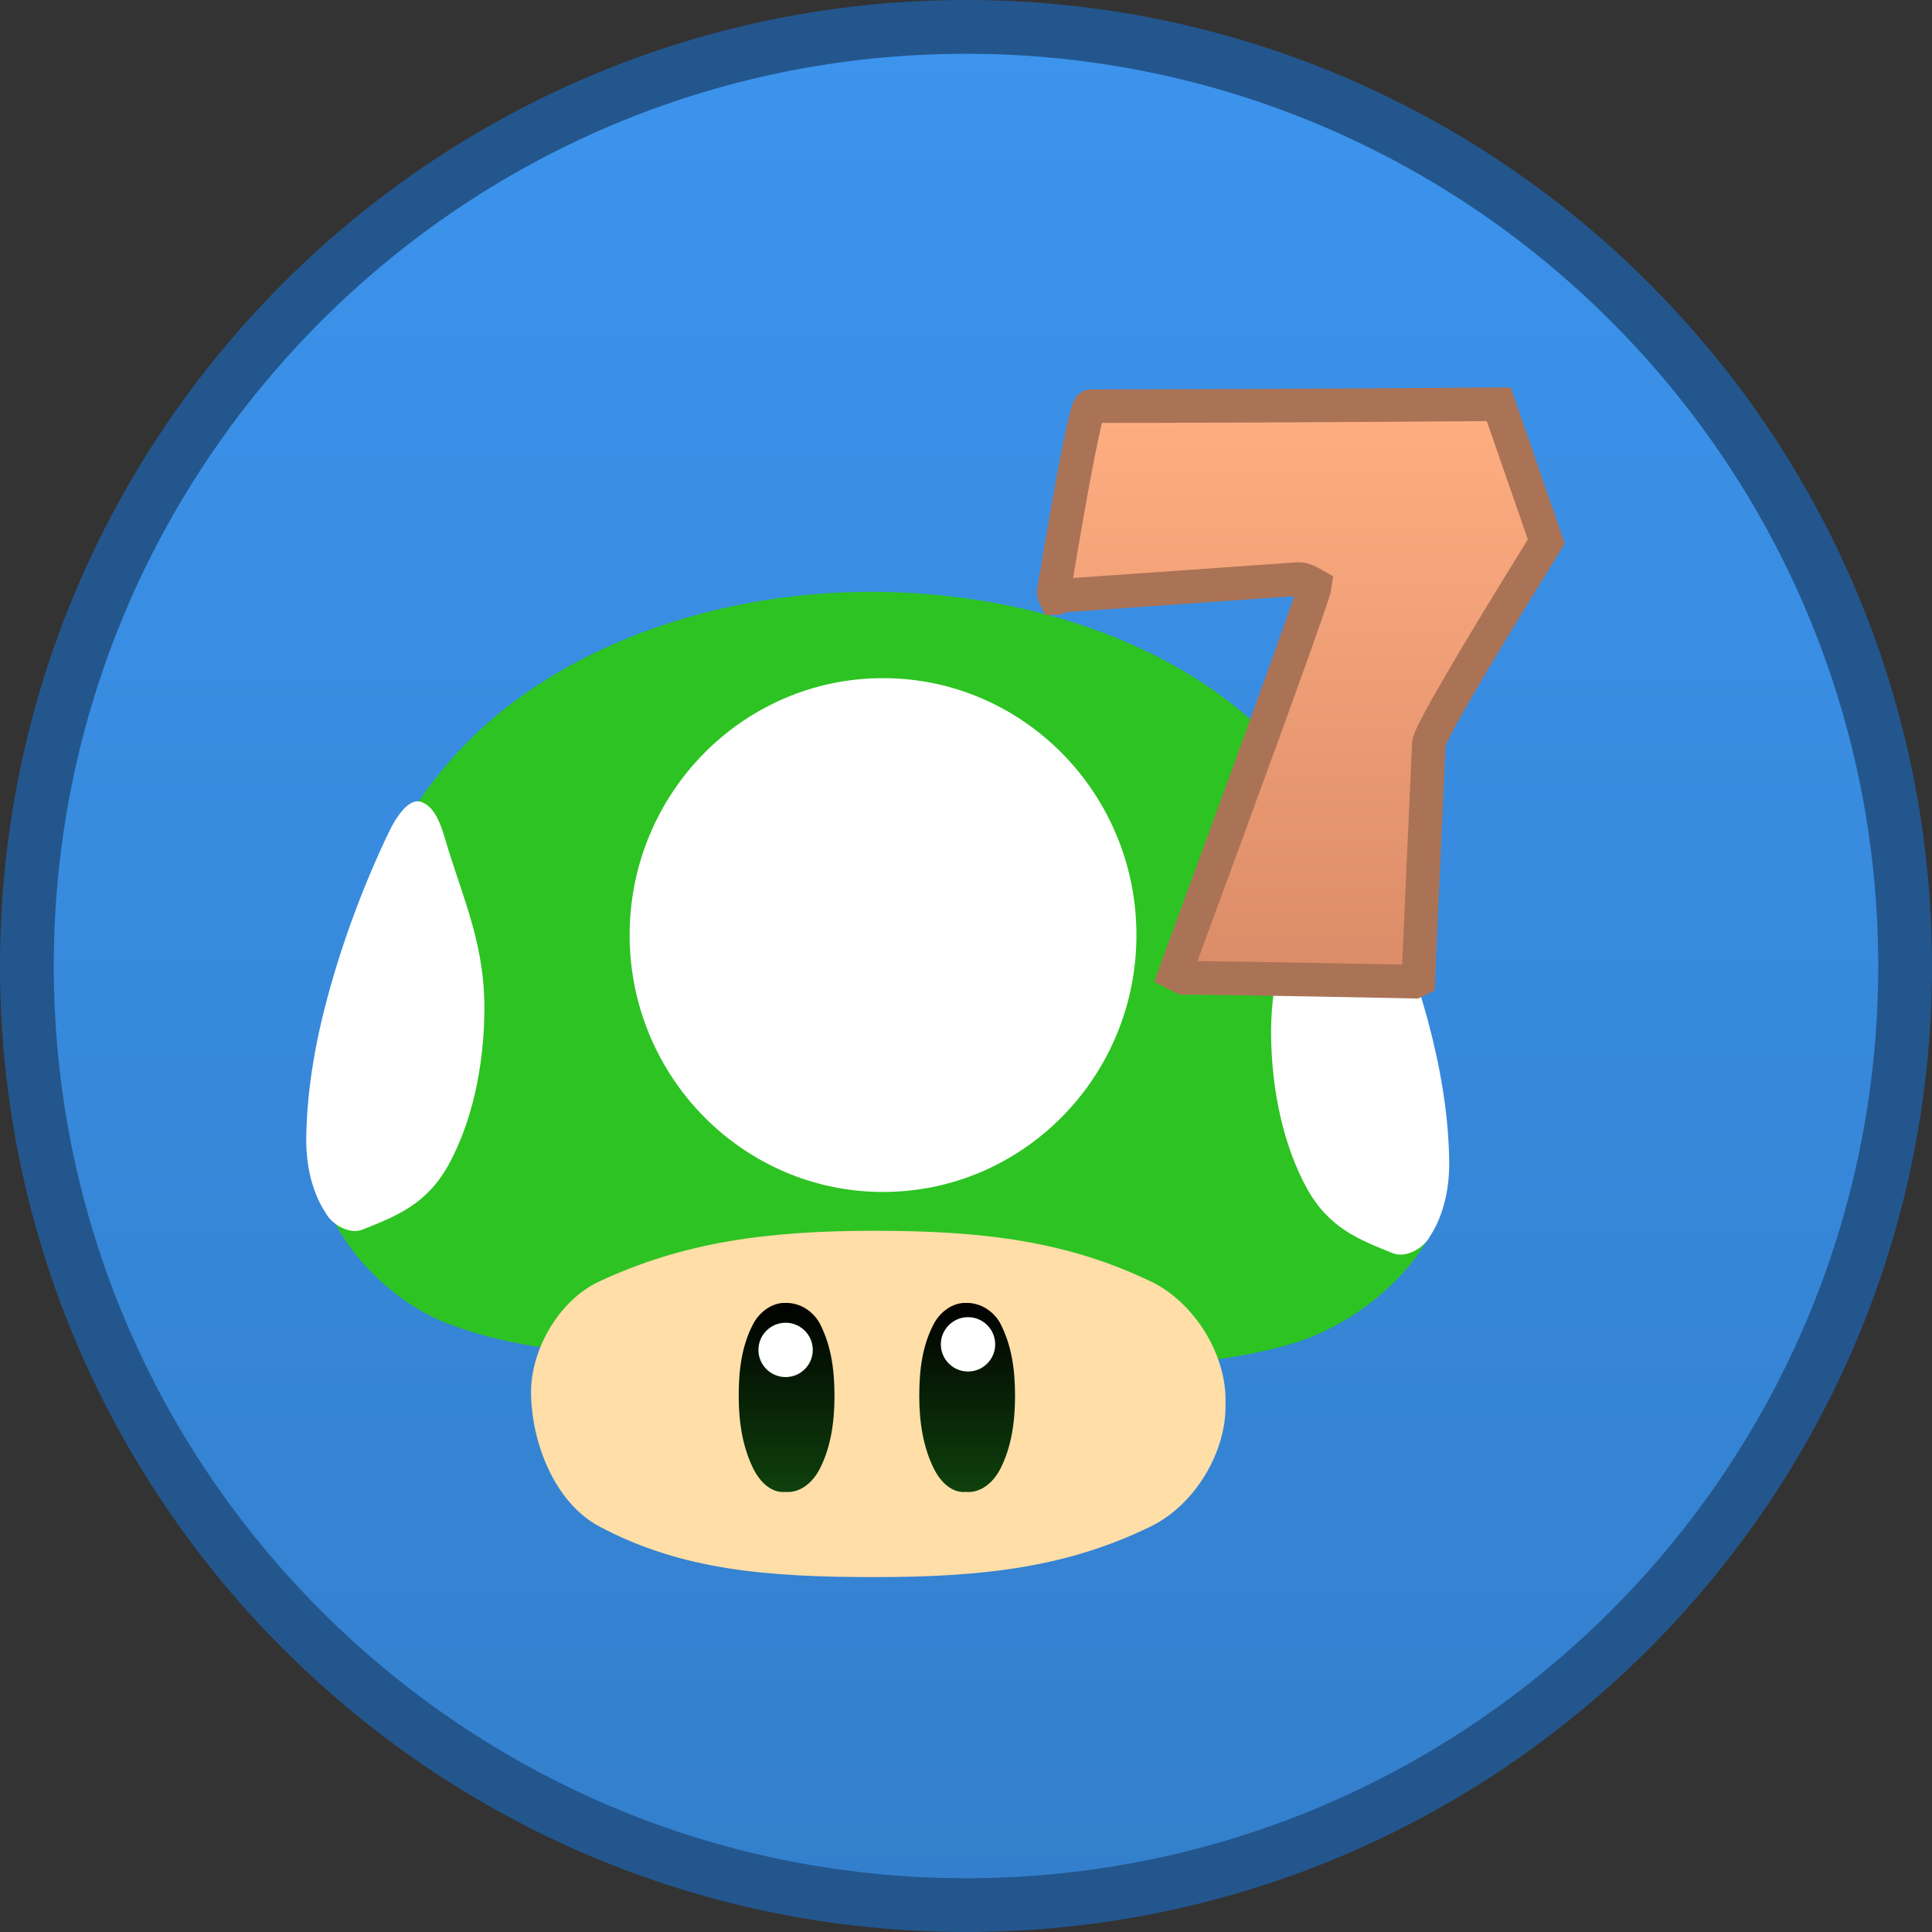 <svg version="1.1" xmlns="http://www.w3.org/2000/svg" xmlns:xlink="http://www.w3.org/1999/xlink" width="143.734" height="143.734" viewBox="0,0,143.734,143.734"><rect x="0" y="0" width="143.734" height="143.734" fill="#333333" stroke="none"/><defs><linearGradient x1="240" y1="110.133" x2="240" y2="249.867" gradientUnits="userSpaceOnUse" id="color-1"><stop offset="0" stop-color="#3c94ed"/><stop offset="1" stop-color="#337fcc"/></linearGradient><linearGradient x1="226.653" y1="205.065" x2="226.653" y2="219.133" gradientUnits="userSpaceOnUse" id="color-2"><stop offset="0" stop-color="#000000"/><stop offset="1" stop-color="#0f410c"/></linearGradient><linearGradient x1="240.087" y1="205.065" x2="240.087" y2="219.133" gradientUnits="userSpaceOnUse" id="color-3"><stop offset="0" stop-color="#000000"/><stop offset="1" stop-color="#0f410c"/></linearGradient><linearGradient x1="264.849" y1="138.205" x2="264.849" y2="181.165" gradientUnits="userSpaceOnUse" id="color-4"><stop offset="0" stop-color="#ffae82"/><stop offset="1" stop-color="#db8b67"/></linearGradient></defs><g transform="translate(-168.133,-108.133)"><g data-paper-data="{&quot;isPaintingLayer&quot;:true}" fill-rule="nonzero" stroke-linejoin="miter" stroke-miterlimit="10" stroke-dasharray="" stroke-dashoffset="0" style="mix-blend-mode: normal"><path d="M240,110.133c19.275,0 36.744,7.827 49.39,20.477c12.65,12.646 20.477,30.114 20.477,49.39c0,19.275 -7.827,36.744 -20.477,49.39c-12.646,12.65 -30.115,20.477 -49.39,20.477c-19.275,0 -36.744,-7.827 -49.39,-20.477c-12.65,-12.646 -20.477,-30.114 -20.477,-49.39c0,-19.275 7.827,-36.744 20.477,-49.39c12.646,-12.65 30.115,-20.477 49.39,-20.477z" data-paper-data="{&quot;origPos&quot;:null}" id="ID0.4039921844378114" fill="url(#color-1)" stroke="#23568d" stroke-width="4" stroke-linecap="butt"/><g data-paper-data="{&quot;origPos&quot;:null}" stroke="none"><path d="M232.921,152.163c11.349,0 22.288,3.689 29.079,10.278c9.042,8.774 13.127,21.319 13.712,32.889c0.263,5.457 -5.706,11.066 -11.437,12.763c-10.197,3.016 -21.409,0.852 -32.34,0.618c-10.14,-0.218 -21.054,1.455 -30.368,-2.059c-5.627,-2.123 -10.312,-8.138 -10.017,-13.449c0.601,-10.832 3.832,-22.92 12.292,-30.762c6.962,-6.452 17.73,-10.278 29.079,-10.278z" data-paper-data="{&quot;origPos&quot;:null}" id="ID0.664129285607487" fill="#2dc323" stroke-width="0.932" stroke-linecap="round"/><path d="M233.828,158.585c5.201,0 9.913,2.142 13.327,5.601c3.412,3.461 5.525,8.239 5.525,13.512c0,5.273 -2.112,10.051 -5.525,13.512c-3.414,3.46 -8.126,5.601 -13.327,5.601c-5.201,0 -9.913,-2.142 -13.327,-5.601c-3.412,-3.461 -5.525,-8.239 -5.525,-13.512c0,-5.273 2.112,-10.051 5.525,-13.512c3.414,-3.46 8.126,-5.601 13.327,-5.601z" data-paper-data="{&quot;origPos&quot;:null}" id="ID0.5112368017435074" fill="#ffffff" stroke-width="1" stroke-linecap="butt"/><path d="M267.43,169.142c0.959,-0.266 1.887,1.593 2.366,2.639c1.841,3.97 3.458,8.167 4.575,12.316c0.91,3.378 1.525,6.895 1.578,10.397c0.027,1.958 -0.374,3.995 -1.42,5.598c-0.491,0.926 -1.806,1.657 -2.761,1.28c-2.474,-0.992 -4.77,-1.851 -6.413,-4.84c-1.642,-2.989 -2.658,-7.118 -2.658,-11.675c0,-4.557 1.466,-7.874 2.658,-11.675c0.45,-1.427 0.814,-3.605 2.074,-4.04z" data-paper-data="{&quot;origPos&quot;:null}" id="ID0.4402989586815238" fill="#ffffff" stroke-width="1" stroke-linecap="round"/><path d="M201.512,171.423c1.189,3.802 2.658,7.118 2.658,11.675c0,4.557 -1.016,8.685 -2.658,11.675c-1.642,2.989 -3.939,3.848 -6.413,4.84c-0.954,0.377 -2.27,-0.353 -2.761,-1.28c-1.046,-1.603 -1.447,-3.64 -1.42,-5.598c0.052,-3.501 0.667,-7.018 1.578,-10.397c1.117,-4.149 2.685,-8.372 4.575,-12.316c0.472,-0.99 1.425,-2.527 2.366,-2.239c1.278,0.413 1.658,2.319 2.074,3.64z" data-paper-data="{&quot;origPos&quot;:null}" id="ID0.4402989586815238" fill="#ffffff" stroke-width="1" stroke-linecap="round"/><path d="M233.233,199.699c8.01,0 14.268,0.765 20.526,3.775c3.254,1.564 5.654,5.481 5.548,9.038c0.106,3.584 -2.246,7.559 -5.548,9.176c-6.236,3.057 -12.516,3.775 -20.526,3.775c-8.01,0 -14.398,-0.506 -20.526,-3.775c-3.315,-1.768 -5.059,-6.269 -5.066,-10.003c0.007,-3.212 2.112,-6.834 5.066,-8.212c6.295,-2.937 12.516,-3.775 20.526,-3.775z" data-paper-data="{&quot;origPos&quot;:null}" id="ID0.7818866483867168" fill="#ffdea8" stroke-width="1" stroke-linecap="butt"/><g data-paper-data="{&quot;origPos&quot;:null}" stroke-width="2.796"><path d="M226.557,205.066c1.082,-0.035 2.122,0.628 2.615,1.626c0.767,1.548 1.044,3.235 1.044,5.308c0,2.072 -0.32,3.844 -1.044,5.308c-0.574,1.179 -1.552,1.914 -2.615,1.818c-0.978,0.096 -1.868,-0.655 -2.423,-1.818c-0.709,-1.471 -1.044,-3.235 -1.044,-5.308c0,-2.072 0.258,-3.767 1.044,-5.308c0.516,-1.017 1.502,-1.66 2.423,-1.626z" data-paper-data="{&quot;origPos&quot;:null}" id="ID0.6670762049034238" fill="url(#color-2)" stroke-linecap="round"/><path d="M239.99,205.066c1.082,-0.035 2.122,0.628 2.615,1.626c0.767,1.548 1.044,3.235 1.044,5.308c0,2.072 -0.32,3.844 -1.044,5.308c-0.574,1.179 -1.552,1.914 -2.615,1.818c-0.978,0.096 -1.868,-0.655 -2.423,-1.818c-0.709,-1.471 -1.044,-3.235 -1.044,-5.308c0,-2.072 0.258,-3.767 1.044,-5.308c0.516,-1.017 1.502,-1.66 2.423,-1.626z" data-paper-data="{&quot;origPos&quot;:null}" id="ID0.6670762049034238" fill="url(#color-3)" stroke-linecap="round"/><path d="M240.15,206.126c0.559,0 1.063,0.227 1.429,0.593c0.366,0.366 0.593,0.87 0.593,1.429c0,0.559 -0.227,1.063 -0.593,1.429c-0.366,0.366 -0.87,0.593 -1.429,0.593c-0.558,0 -1.063,-0.227 -1.429,-0.593c-0.366,-0.366 -0.593,-0.87 -0.593,-1.429c0,-0.558 0.227,-1.063 0.593,-1.429c0.366,-0.366 0.87,-0.593 1.429,-0.593z" data-paper-data="{&quot;origPos&quot;:null}" id="ID0.2271407265216112" fill="#ffffff" stroke-linecap="butt"/><path d="M226.579,206.54c0.559,0 1.063,0.227 1.429,0.593c0.366,0.366 0.593,0.87 0.593,1.429c0,0.559 -0.227,1.063 -0.593,1.429c-0.366,0.366 -0.87,0.593 -1.429,0.593c-0.558,0 -1.063,-0.227 -1.429,-0.593c-0.366,-0.366 -0.593,-0.87 -0.593,-1.429c0,-0.558 0.227,-1.063 0.593,-1.429c0.366,-0.366 0.87,-0.593 1.429,-0.593z" data-paper-data="{&quot;origPos&quot;:null}" id="ID0.2271407265216112" fill="#ffffff" stroke-linecap="butt"/></g></g><path d="M279.63,138.205l3.546,10.211c-5.839,9.424 -8.741,14.441 -8.741,15.05l-0.789,17.556l-0.286,0.143c-10.427,-0.215 -16.16,-0.286 -17.164,-0.286l-0.644,-0.323c6.879,-18.668 10.354,-28.306 10.425,-28.879c-0.501,-0.286 -0.895,-0.466 -1.218,-0.466l-17.914,1.253c0,0.108 -0.072,0.18 -0.18,0.18c-0.108,-0.215 -0.143,-0.394 -0.143,-0.466c1.541,-9.207 2.436,-13.83 2.759,-13.83h0.143c6.162,0 16.23,-0.035 30.205,-0.143z" data-paper-data="{&quot;origPos&quot;:null}" id="path4550" fill="url(#color-4)" stroke="#ab7356" stroke-width="2.5" stroke-linecap="butt"/></g></g></svg>